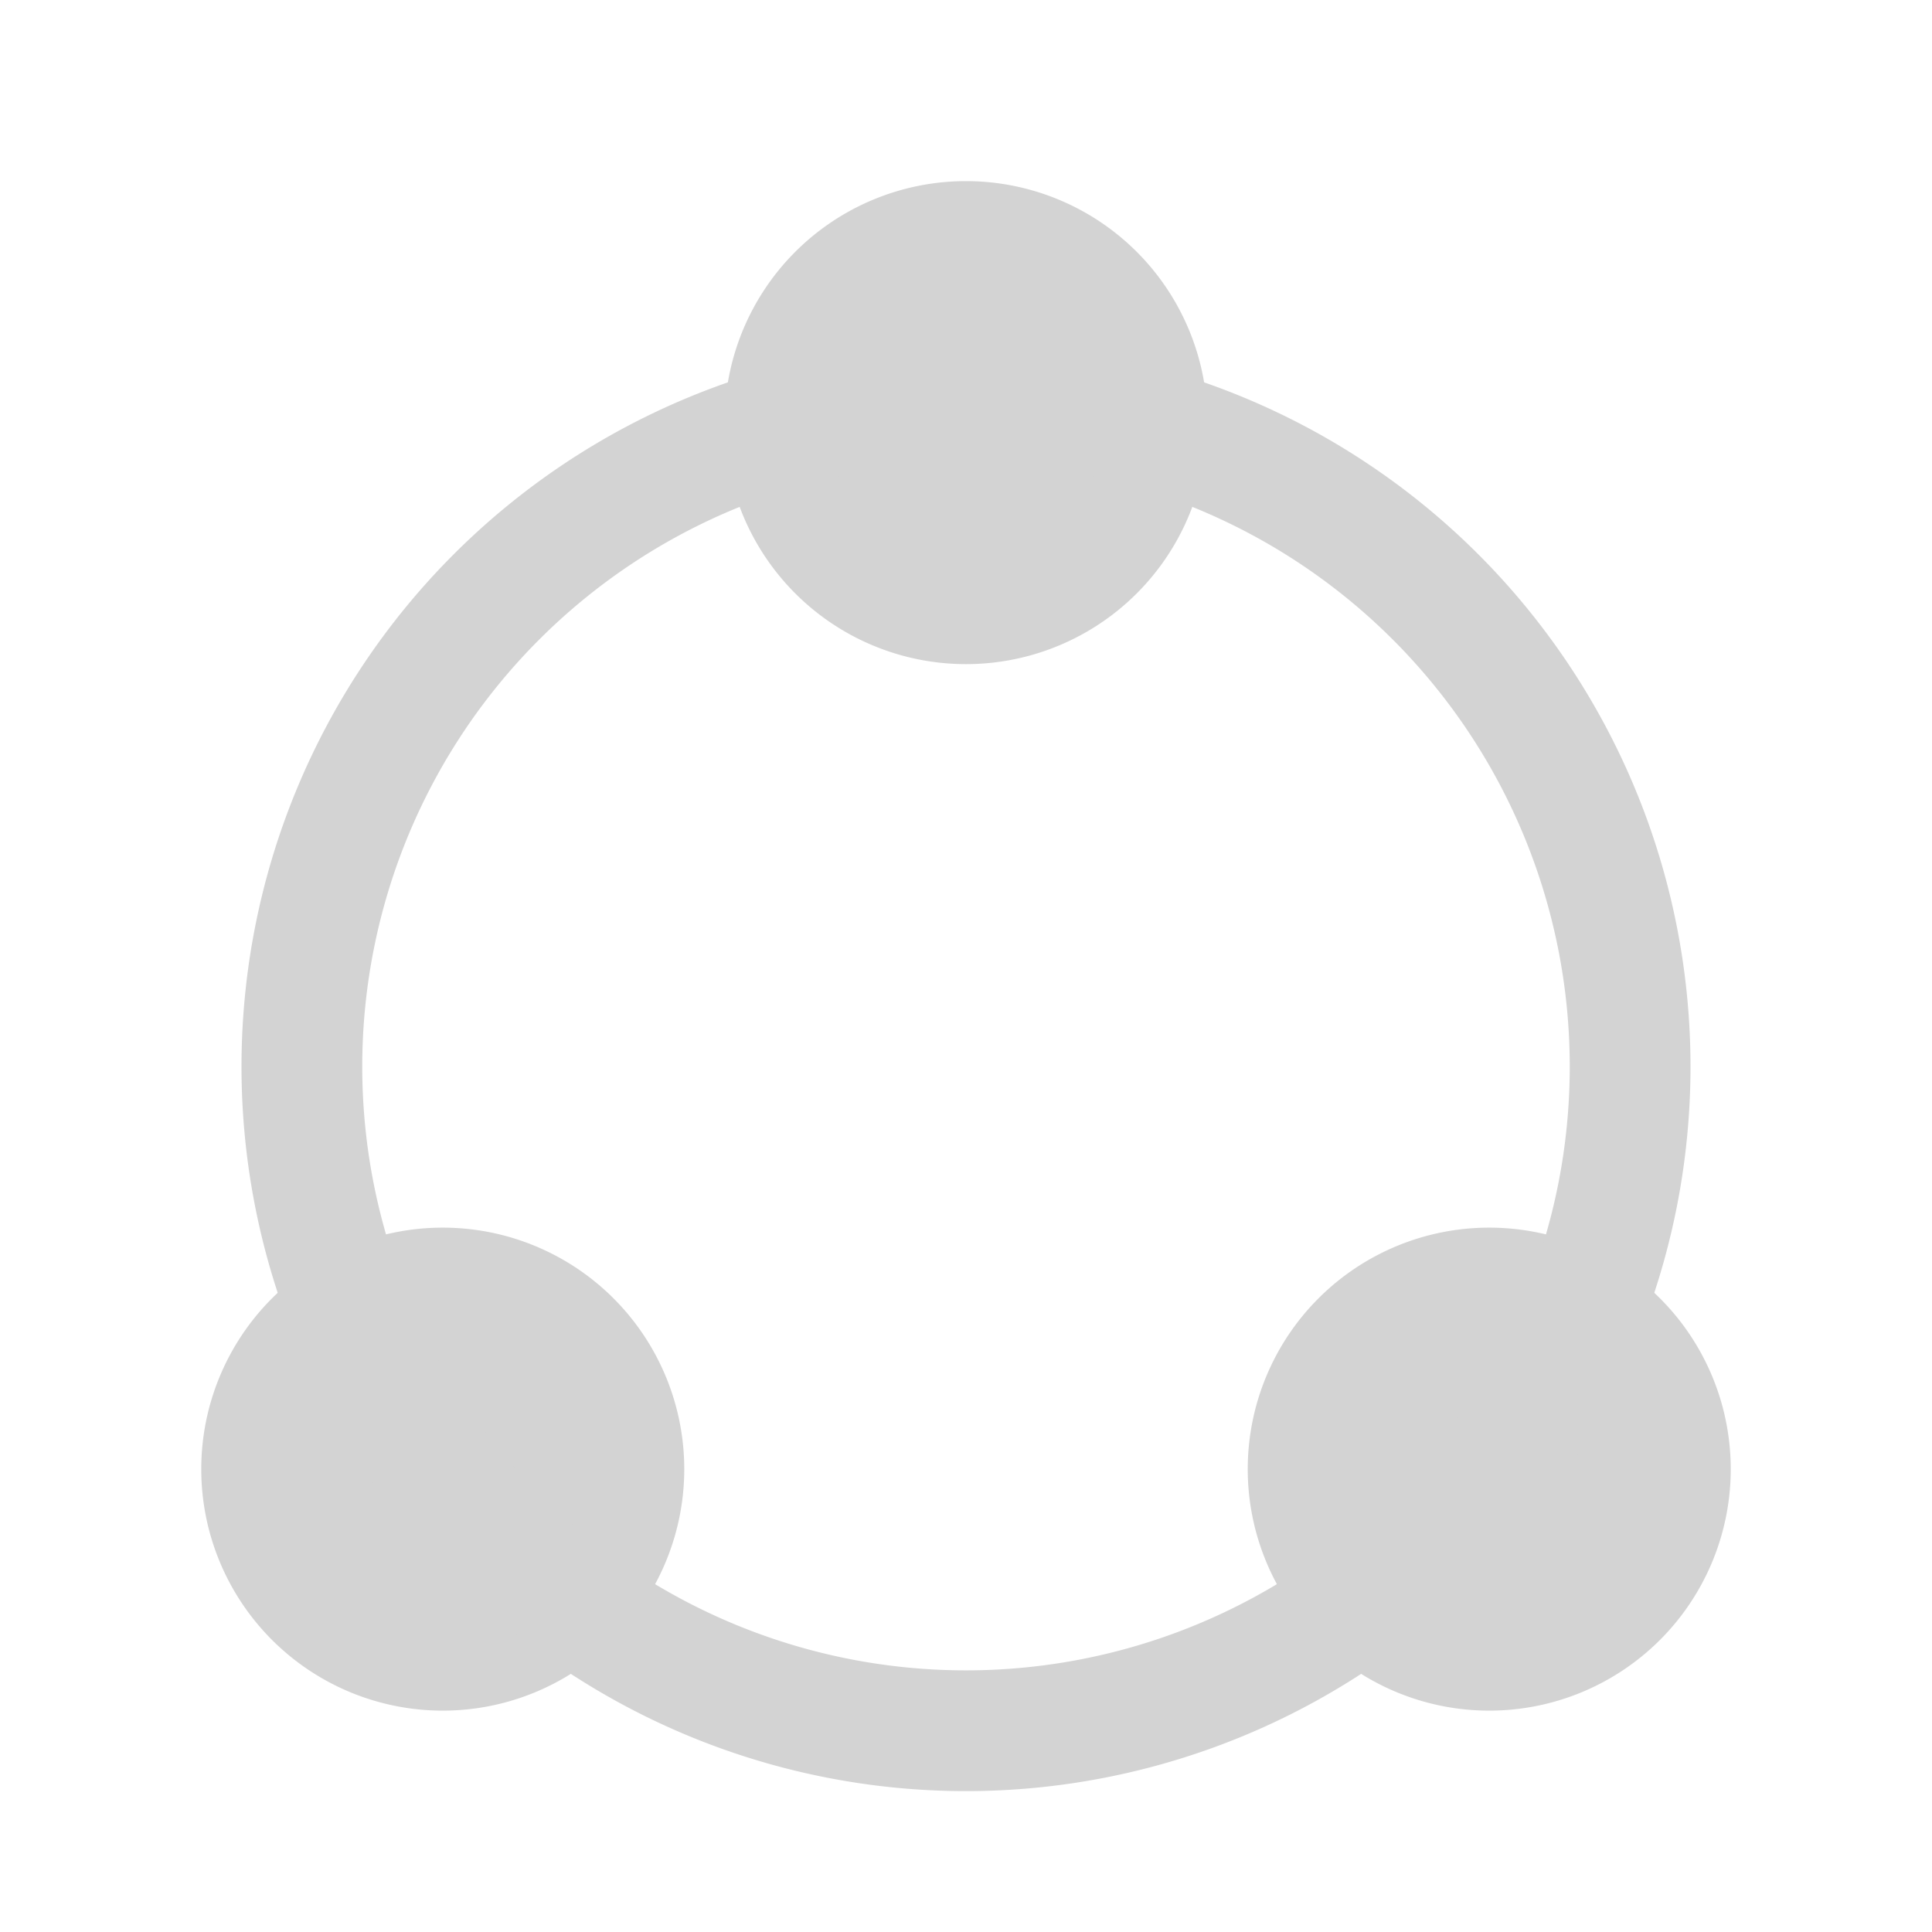 <svg id="Frame_39" data-name="Frame 39" xmlns="http://www.w3.org/2000/svg" width="64" height="64" viewBox="0 0 64 64">
  <g id="Group">
    <path id="Vector" d="M16,8A8,8,0,1,1,8,0,8,8,0,0,1,16,8Z" transform="translate(24 6)" fill="#d3d3d3"/>
    <path id="Vector-2" data-name="Vector" d="M16,8A8,8,0,1,1,8,0,8,8,0,0,1,16,8Z" transform="translate(41.333 40.667)" fill="#d3d3d3"/>
    <path id="Vector-3" data-name="Vector" d="M16,8A8,8,0,1,1,8,0,8,8,0,0,1,16,8Z" transform="translate(6.667 40.667)" fill="#d3d3d3"/>
    <path id="Vector-4" data-name="Vector" d="M44,22A22,22,0,1,1,22,0,22,22,0,0,1,44,22Z" transform="translate(10 13.333)" fill="none" stroke="#d3d3d3" stroke-width="4"/>
  </g>
</svg>
